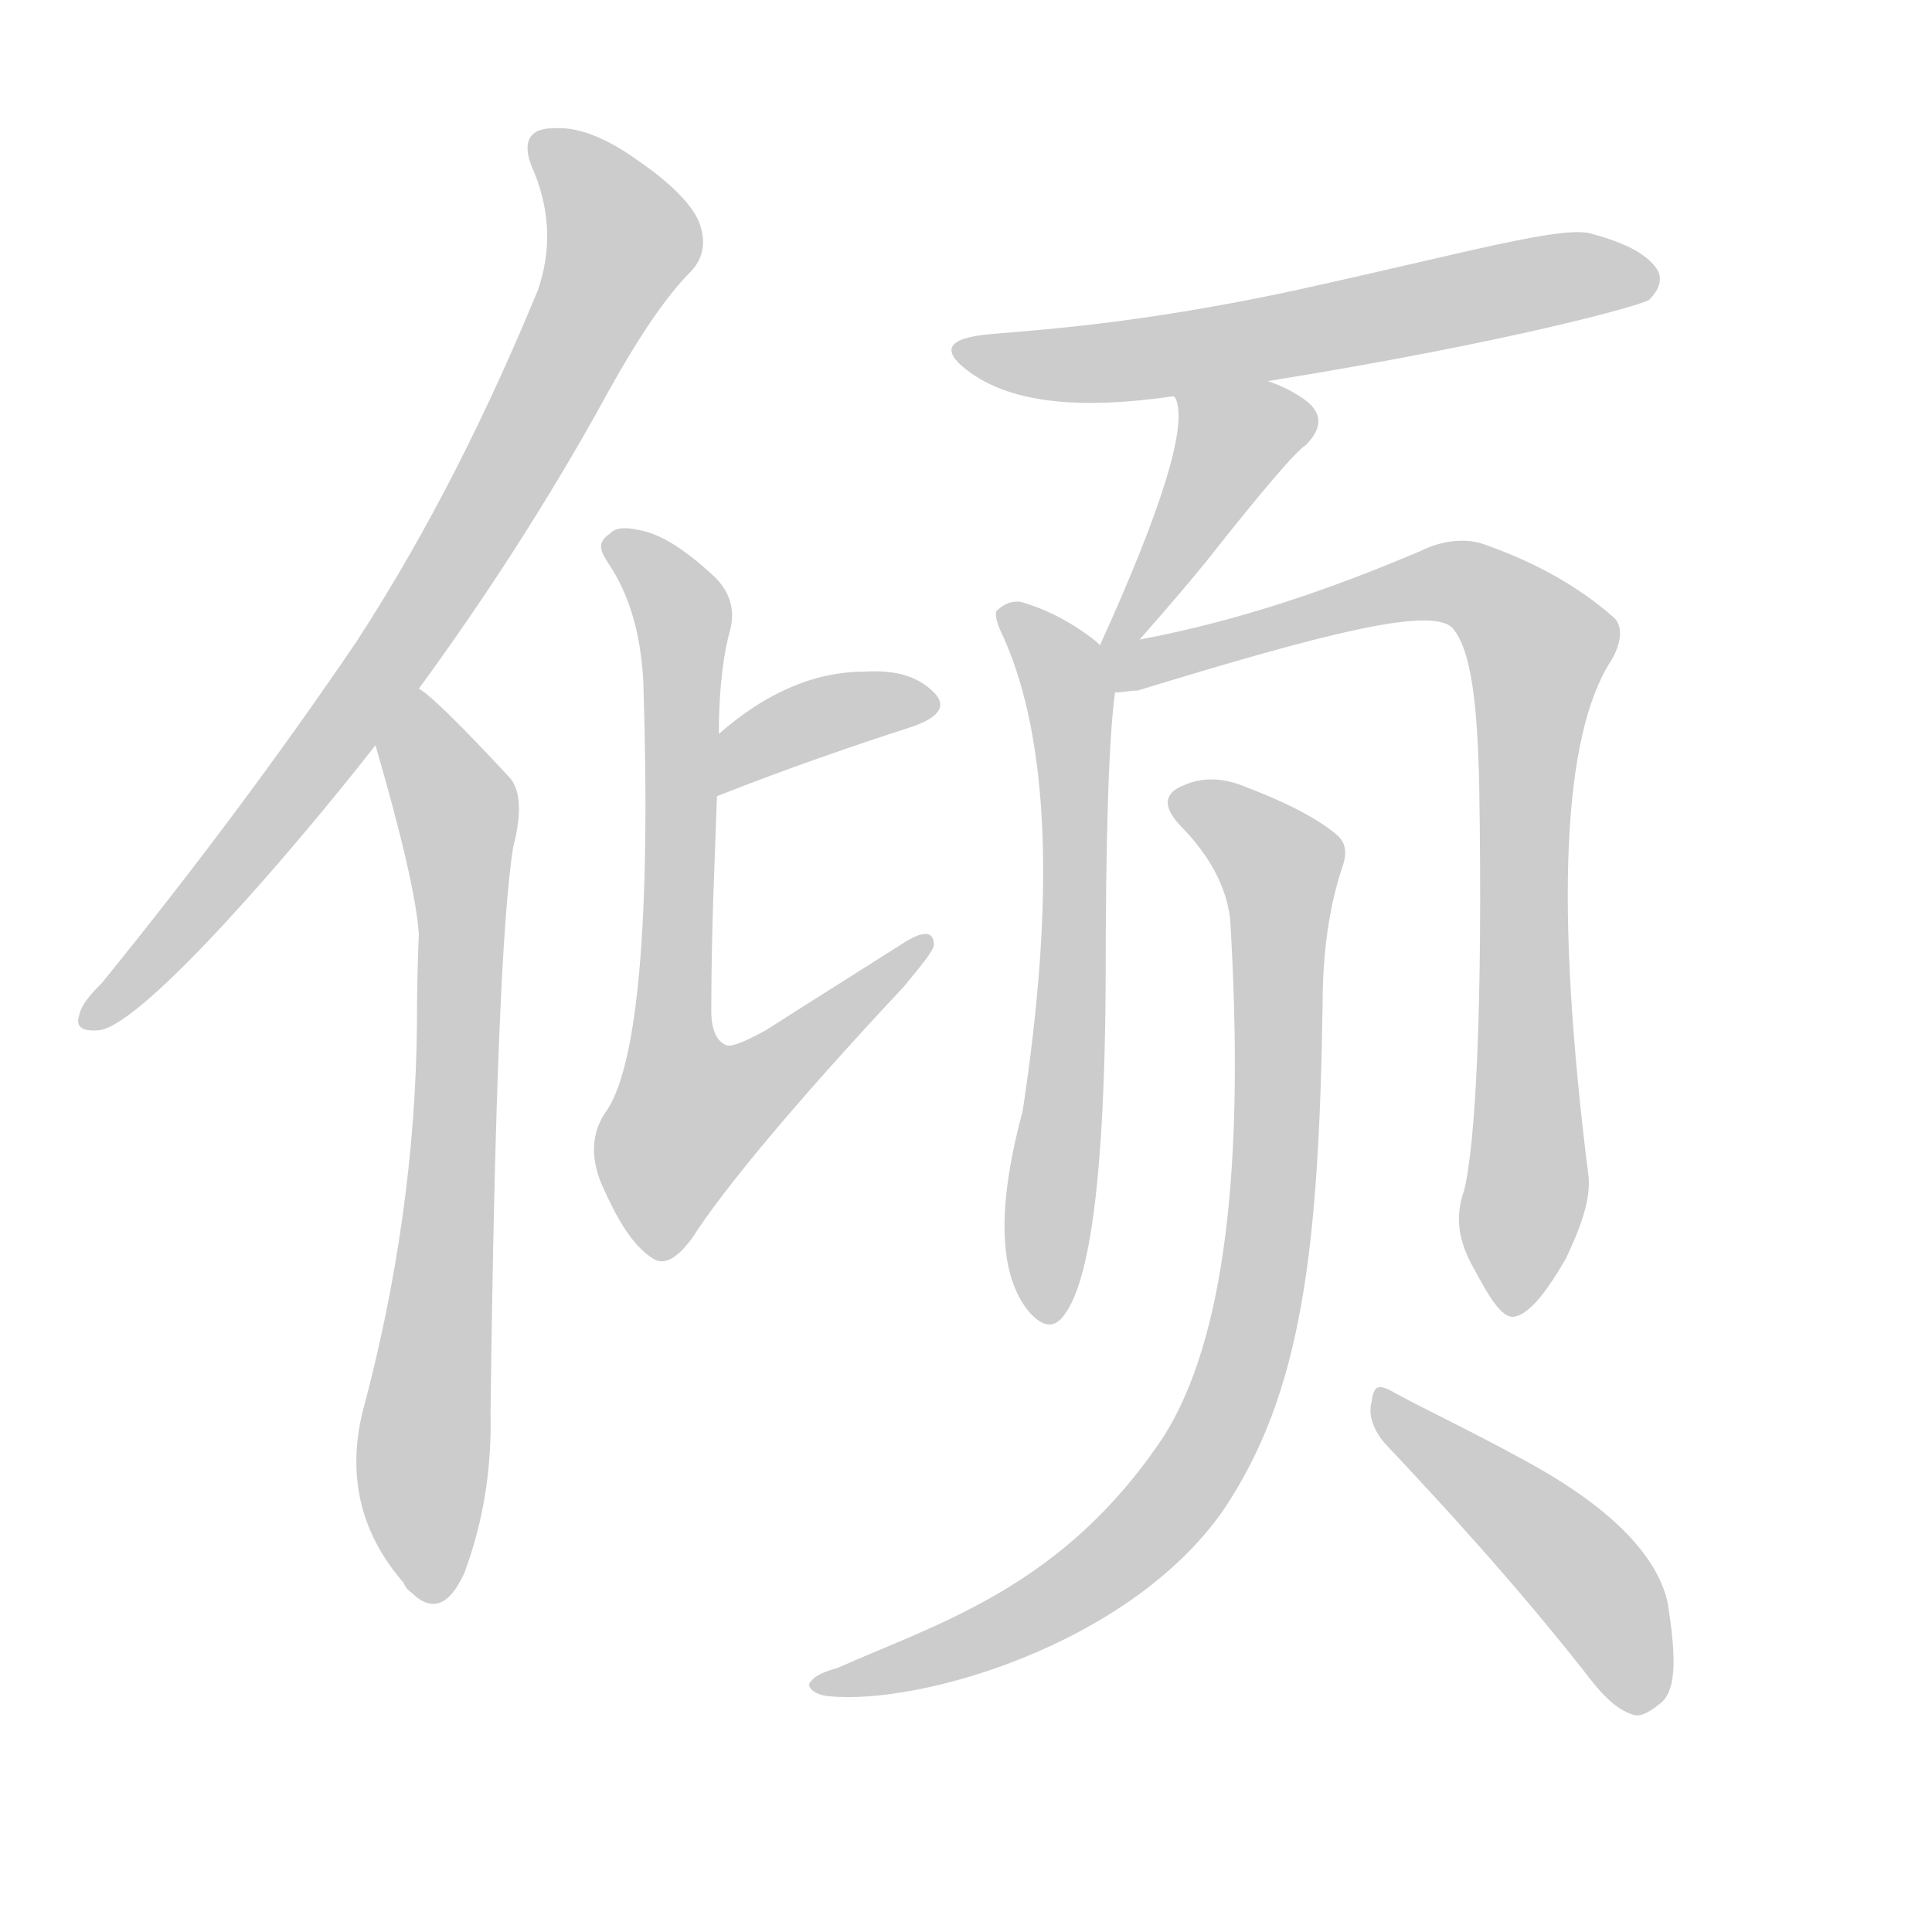 <!--
AnimCJK 2016-2018 Copyright Francois Mizessyn - https://github.com/parsimonhi/animCJK
Derived from:
    MakeMeAHanzi project - https://github.com/skishore/makemeahanzi
    Arphic PL KaitiM GB - https://apps.ubuntu.com/cat/applications/precise/fonts-arphic-gkai00mp/
    Arphic PL UKai - https://apps.ubuntu.com/cat/applications/fonts-arphic-ukai/
You can redistribute and/or modify this file under the terms of the Arphic Public License
as published by Arphic Technology Co., Ltd.
You should have received a copy of this license (the directory "APL") along with this file;
if not, see http://ftp.gnu.org/non-gnu/chinese-fonts-truetype/LICENSE.
-->
<svg id="z20542" class="acjk" version="1.1" viewBox="0 0 1024 1024" xmlns="http://www.w3.org/2000/svg" xmlns:xlink="http://www.w3.org/1999/xlink">
<style>
<![CDATA[
@keyframes z20542k {
	from {
		stroke:#ccc;
		stroke-dashoffset:3334;
	}
	1% {
		stroke:#c00;
		stroke-dashoffset:3334;
	}
	75% {
		stroke:#c00;
		stroke-dashoffset:0;
	}
	to {
		stroke:#000;
	}
}
#z20542 path[clip-path] {
	animation:z20542k 1s linear both;
	stroke-dasharray:3334;
	stroke-width:128;
	stroke-linecap:round;
	fill:none;
}
#z20542 path[clip-path="url(#z20542c1)"] {animation-delay:1s;}
#z20542 path[clip-path="url(#z20542c2)"] {animation-delay:2s;}
#z20542 path[clip-path="url(#z20542c3)"] {animation-delay:3s;}
#z20542 path[clip-path="url(#z20542c4)"] {animation-delay:4s;}
#z20542 path[clip-path="url(#z20542c5)"] {animation-delay:5s;}
#z20542 path[clip-path="url(#z20542c6)"] {animation-delay:6s;}
#z20542 path[clip-path="url(#z20542c7)"] {animation-delay:7s;}
#z20542 path[clip-path="url(#z20542c8)"] {animation-delay:8s;}
#z20542 path[clip-path="url(#z20542c9)"] {animation-delay:9s;}
#z20542 path[clip-path="url(#z20542c10)"] {animation-delay:10s;}
#z20542 path {fill:#ccc;}
]]>
</style>
<path id="z20542d1" d="M222 365C252 324 284 276 315 221C334 186 350 160 367 143C373 136 374 128 371 119C368 110 357 98 338 85C320 72 305 67 293 68C280 68 276 76 283 91C292 113 292 134 285 154C259 217 228 280 189 340C151 396 106 457 54 521C47 528 43 533 42 538C40 544 43 547 53 546C77 542 156 450 199 395C214 375 214 375 222 365Z"/>
<path id="z20542d2" d="M199 395Q220 467 222 495Q221 517 221 543Q220 645 192 749Q180 800 214 839Q215 842 218 844Q234 860 246 834Q261 794 260 749Q263 505 272 449Q279 422 270 412Q231 370 222 365C211 359 197 383 199 395Z"/>
<path id="z20542d3" d="M380 422C418 407 453 395 484 385C498 380 502 374 495 367C486 358 474 355 458 356C432 356 406 367 381 389C373 397 370 426 380 422Z"/>
<path id="z20542d4" d="M381 389C381 363 384 344 387 334C390 322 386 313 379 306C363 291 350 283 339 281C330 279 326 280 323 283C316 288 318 292 324 301C336 320 340 342 341 362C345 488 338 563 322 588C313 600 313 614 319 628C327 646 335 660 346 667C352 671 359 667 367 656C383 631 420 586 479 523C488 512 494 505 495 501C495 493 489 493 477 501C455 515 431 530 406 546C395 552 388 555 385 554C380 552 377 546 377 536C377 491 379 453 380 422C381 400 381 400 381 389Z"/>
<path id="z20542d5" d="M672 202C802 181 869 162 874 159C879 154 881 149 879 144C874 135 862 129 844 124C829 119 777 134 686 154C602 172 548 175 526 177C501 179 498 186 515 198C538 214 574 217 622 210C655 205 655 205 672 202Z"/>
<path id="z20542d6" d="M604 339Q626 314 639 298Q684 241 692 236Q705 223 693 213Q684 206 672 202C656 196 616 194 622 210C623 211 623 211 623 211Q633 232 583 342C580 349 600 345 604 339Z"/>
<path id="z20542d7" d="M583 342Q582 341 581 340Q562 325 541 319Q534 318 528 324Q527 328 532 338Q568 419 542 589Q521 667 546 696C547 697 547 697 547 697Q557 707 564 697Q585 670 586 524Q586 403 591 367C592 358 590 347 583 342Z"/>
<path id="z20542d8" d="M776 631C771 645 773 658 781 672C790 689 796 698 802 698C810 697 819 686 830 667C838 650 843 636 842 624C824 481 828 390 854 350C860 340 860 331 855 327C838 312 816 299 788 289C778 285 765 286 753 292C706 312 657 329 604 339C597 340 589 341 583 342C574 343 582 367 591 367C595 367 599 366 603 366C701 336 759 321 770 333C780 345 783 374 784 415C786 535 782 607 776 631Z"/>
<path id="z20542d9" d="M652 487C660 619 649 710 617 761C564 841 498 860 444 884C437 886 432 888 430 891C427 893 430 898 439 899C487 904 598 872 648 801C690 739 699 663 701 533C701 507 704 481 712 458C714 451 713 446 708 442C697 433 681 425 660 417C648 412 637 412 628 416C617 420 616 427 625 437C641 453 650 470 652 487Z"/>
<path id="z20542d10" d="M734 765C765 798 801 837 839 885C848 897 856 906 866 909C870 910 875 907 881 902C889 894 888 876 884 850C879 826 856 800 808 774C777 757 753 746 737 737C731 734 728 734 727 743C725 750 728 758 734 765Z"/>
<defs>
	<clipPath id="z20542c1"><use xlink:href="#z20542d1"></use></clipPath>
	<clipPath id="z20542c2"><use xlink:href="#z20542d2"></use></clipPath>
	<clipPath id="z20542c3"><use xlink:href="#z20542d3"></use></clipPath>
	<clipPath id="z20542c4"><use xlink:href="#z20542d4"></use></clipPath>
	<clipPath id="z20542c5"><use xlink:href="#z20542d5"></use></clipPath>
	<clipPath id="z20542c6"><use xlink:href="#z20542d6"></use></clipPath>
	<clipPath id="z20542c7"><use xlink:href="#z20542d7"></use></clipPath>
	<clipPath id="z20542c8"><use xlink:href="#z20542d8"></use></clipPath>
	<clipPath id="z20542c9"><use xlink:href="#z20542d9"></use></clipPath>
	<clipPath id="z20542c10"><use xlink:href="#z20542d10"></use></clipPath>
</defs>
<path pathLength="3333" clip-path="url(#z20542c1)" d="M288 78L331 132L287 217L192 372L48 539"/>
<path pathLength="3333" clip-path="url(#z20542c2)" d="M225 373L245 449L225 845"/>
<path pathLength="3333" clip-path="url(#z20542c3)" d="M386 412L492 373"/>
<path pathLength="3333" clip-path="url(#z20542c4)" d="M326 288L363 332L359 604L373 613L489 502"/>
<path pathLength="3333" clip-path="url(#z20542c5)" d="M513 187L876 149"/>
<path pathLength="3333" clip-path="url(#z20542c6)" d="M689 219L647 237L590 336"/>
<path pathLength="3333" clip-path="url(#z20542c7)" d="M534 325L568 378L555 693"/>
<path pathLength="3333" clip-path="url(#z20542c8)" d="M591 347L762 310L818 348L800 693"/>
<path pathLength="3333" clip-path="url(#z20542c9)" d="M626 426L681 461L650 747L568 840L440 893"/>
<path pathLength="3333" clip-path="url(#z20542c10)" d="M734 744L839 834L872 904"/>
</svg>